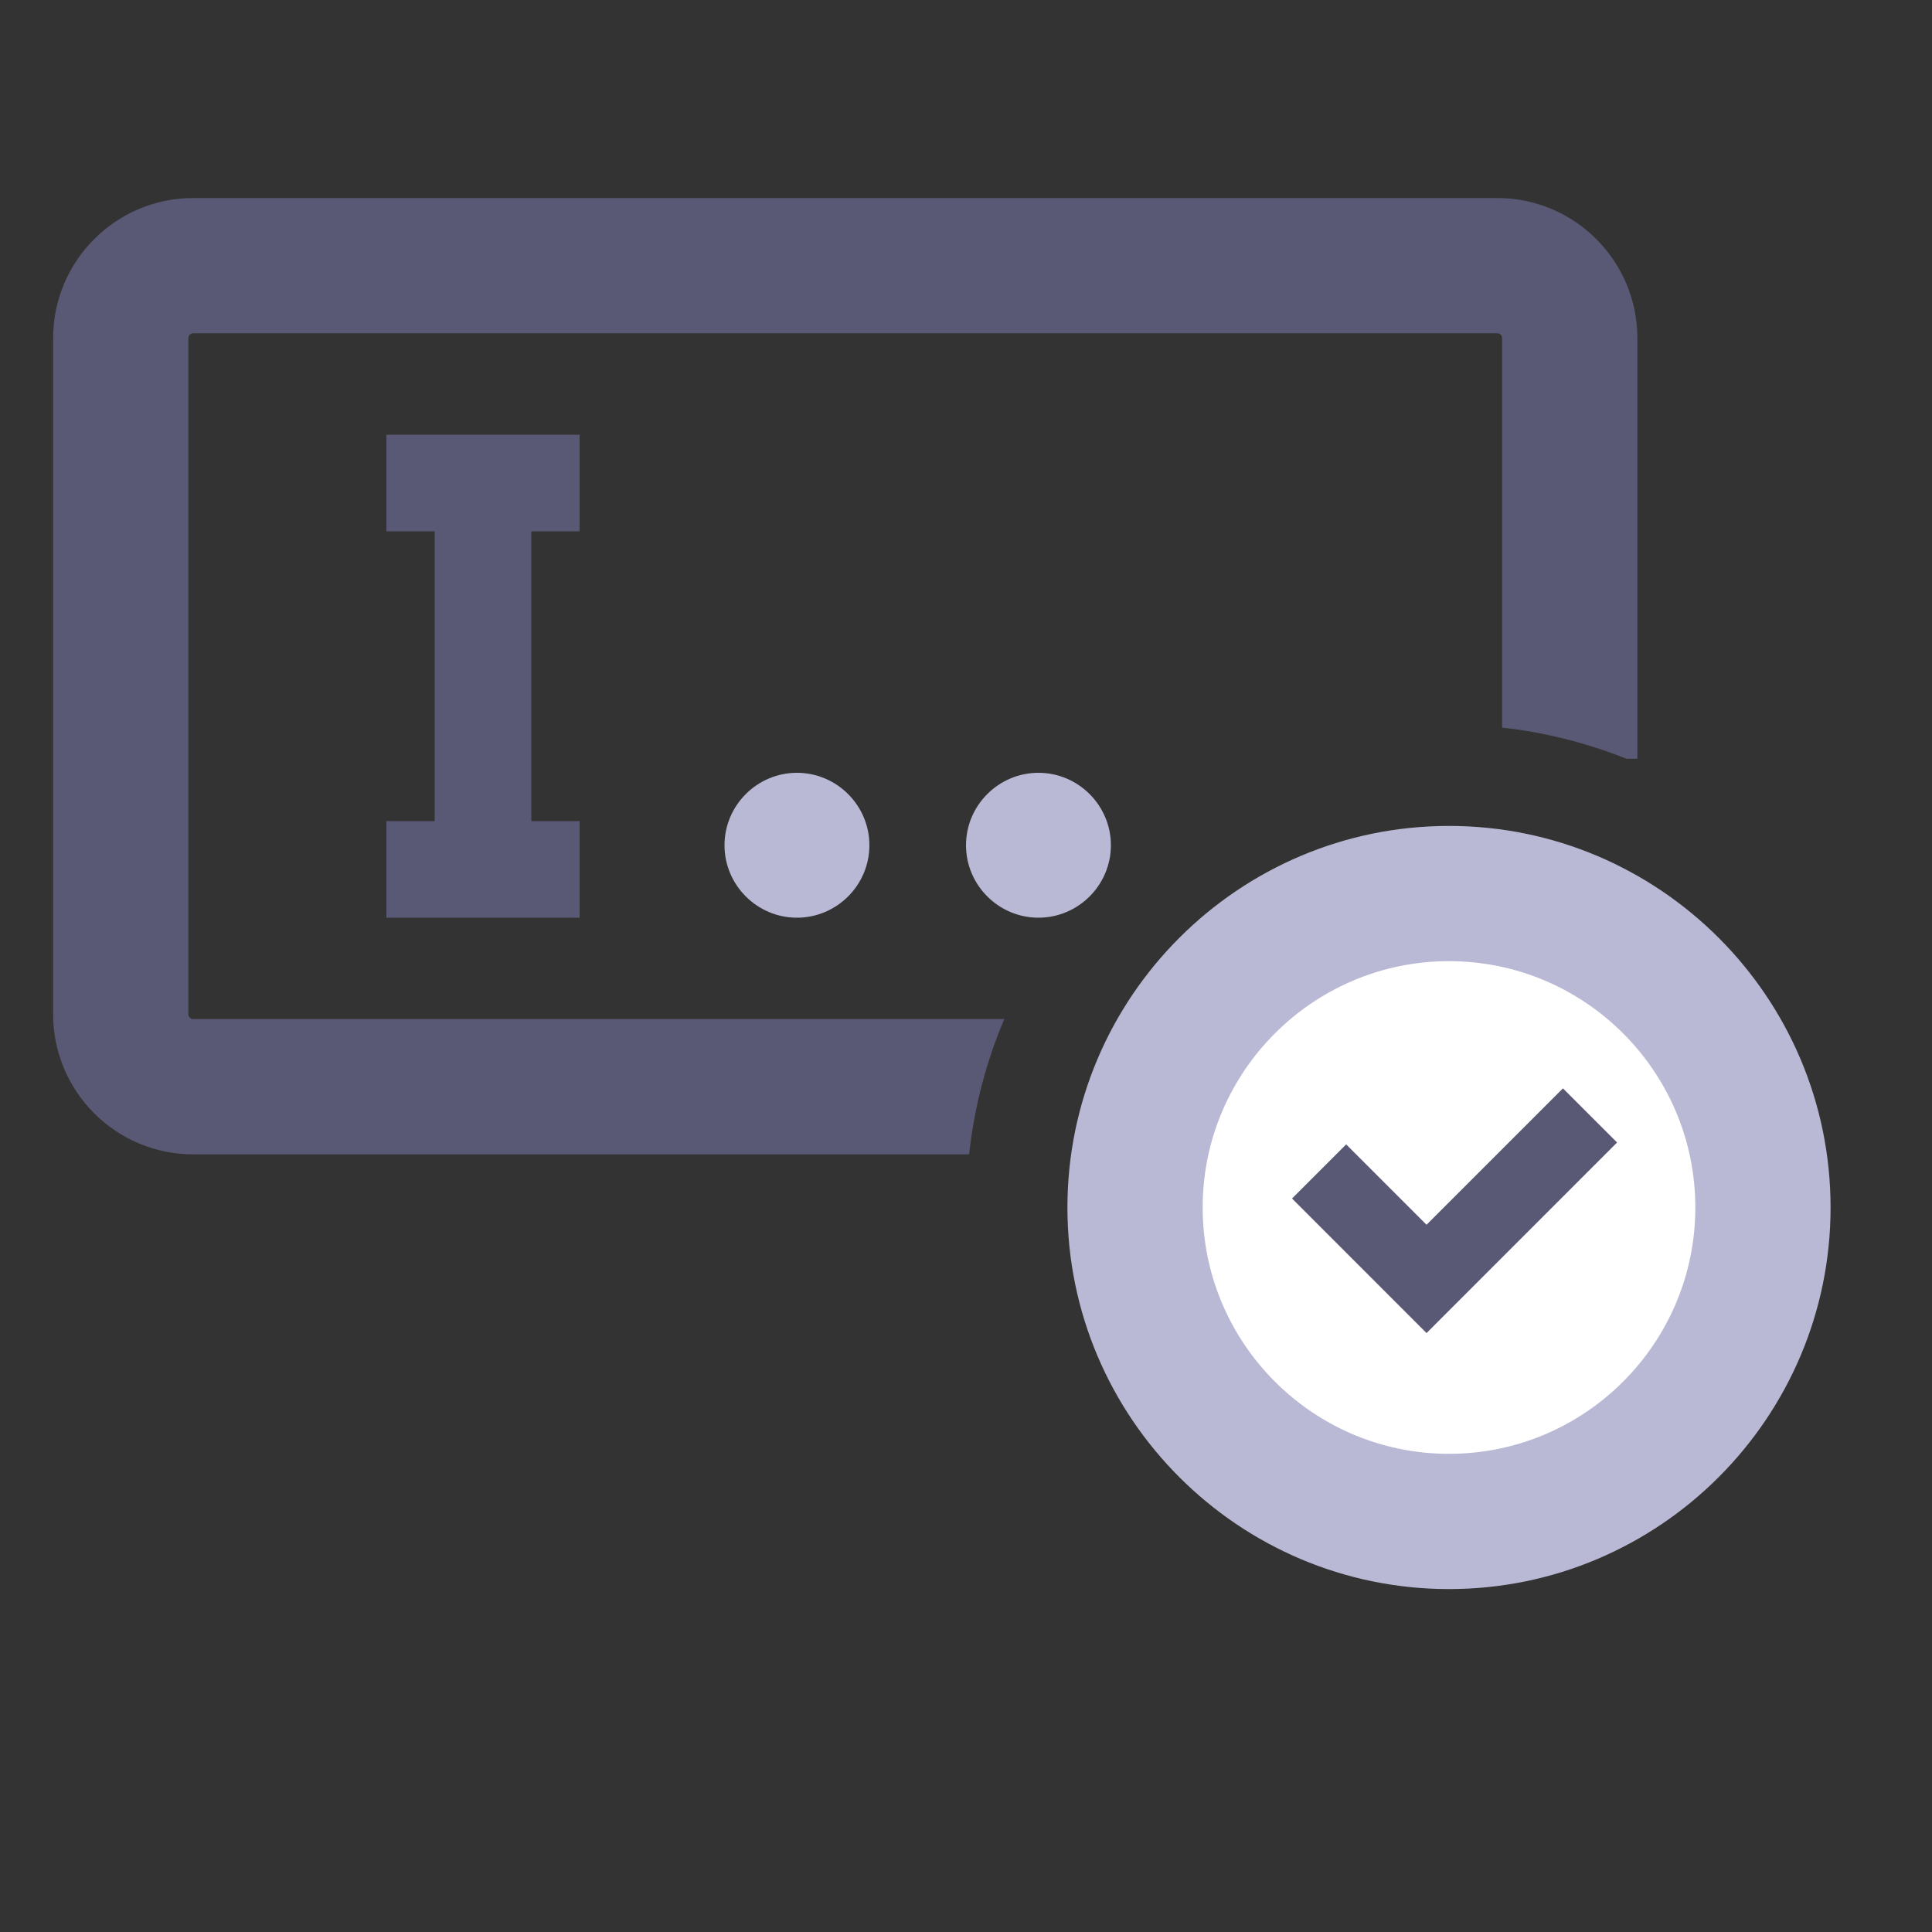 <?xml version="1.0" encoding="utf-8"?>
<!-- Generator: Adobe Illustrator 15.0.0, SVG Export Plug-In . SVG Version: 6.00 Build 0)  -->
<!DOCTYPE svg PUBLIC "-//W3C//DTD SVG 1.1//EN" "http://www.w3.org/Graphics/SVG/1.1/DTD/svg11.dtd">
<svg version="1.1" id="Layer_1" xmlns="http://www.w3.org/2000/svg" xmlns:xlink="http://www.w3.org/1999/xlink" x="0px" y="0px"
	 width="40px" height="40px" viewBox="0 0 40 40" enable-background="new 0 0 40 40" xml:space="preserve">
<rect x="0" y="0" width="40" height="40" fill="#333333" stroke="none"/>
<g>
	<g>
		<g>
			<path fill="#595975" d="M31,4.1H4C2.401,4.1,1.1,5.401,1.1,7v14c0,1.6,1.301,2.9,2.9,2.9h16.064
				c0.108-0.982,0.356-1.924,0.729-2.801H4c-0.055,0-0.1-0.045-0.1-0.1V7c0-0.055,0.045-0.1,0.1-0.1h27c0.055,0,0.1,0.045,0.1,0.1
				v8.064c0.9,0.099,1.762,0.322,2.574,0.645H33.9V7C33.9,5.401,32.6,4.1,31,4.1z M12,11V9H8v2h1v6H8v2h4v-2h-1v-6H12z"/>
		</g>
	</g>
	<circle fill="#FFFFFF" cx="30" cy="25" r="6.5"/>
	<path fill="#B9B9D5" d="M30,32.9c-4.355,0-7.9-3.545-7.9-7.9c0-4.356,3.545-7.9,7.9-7.9s7.9,3.544,7.9,7.9
		C37.9,29.355,34.355,32.9,30,32.9z M30,19.9c-2.813,0-5.1,2.288-5.1,5.1s2.287,5.1,5.1,5.1s5.1-2.287,5.1-5.1S32.813,19.9,30,19.9z
		 M18,17.5c0-0.825-0.675-1.5-1.5-1.5S15,16.675,15,17.5s0.675,1.5,1.5,1.5S18,18.325,18,17.5z M23,17.5c0-0.825-0.675-1.5-1.5-1.5
		S20,16.675,20,17.5s0.675,1.5,1.5,1.5S23,18.325,23,17.5z"/>
	<polygon fill="#595975" points="29.535,25.357 27.871,23.693 26.75,24.814 29.535,27.6 33.48,23.654 32.359,22.533 	"/>
</g>
</svg>
